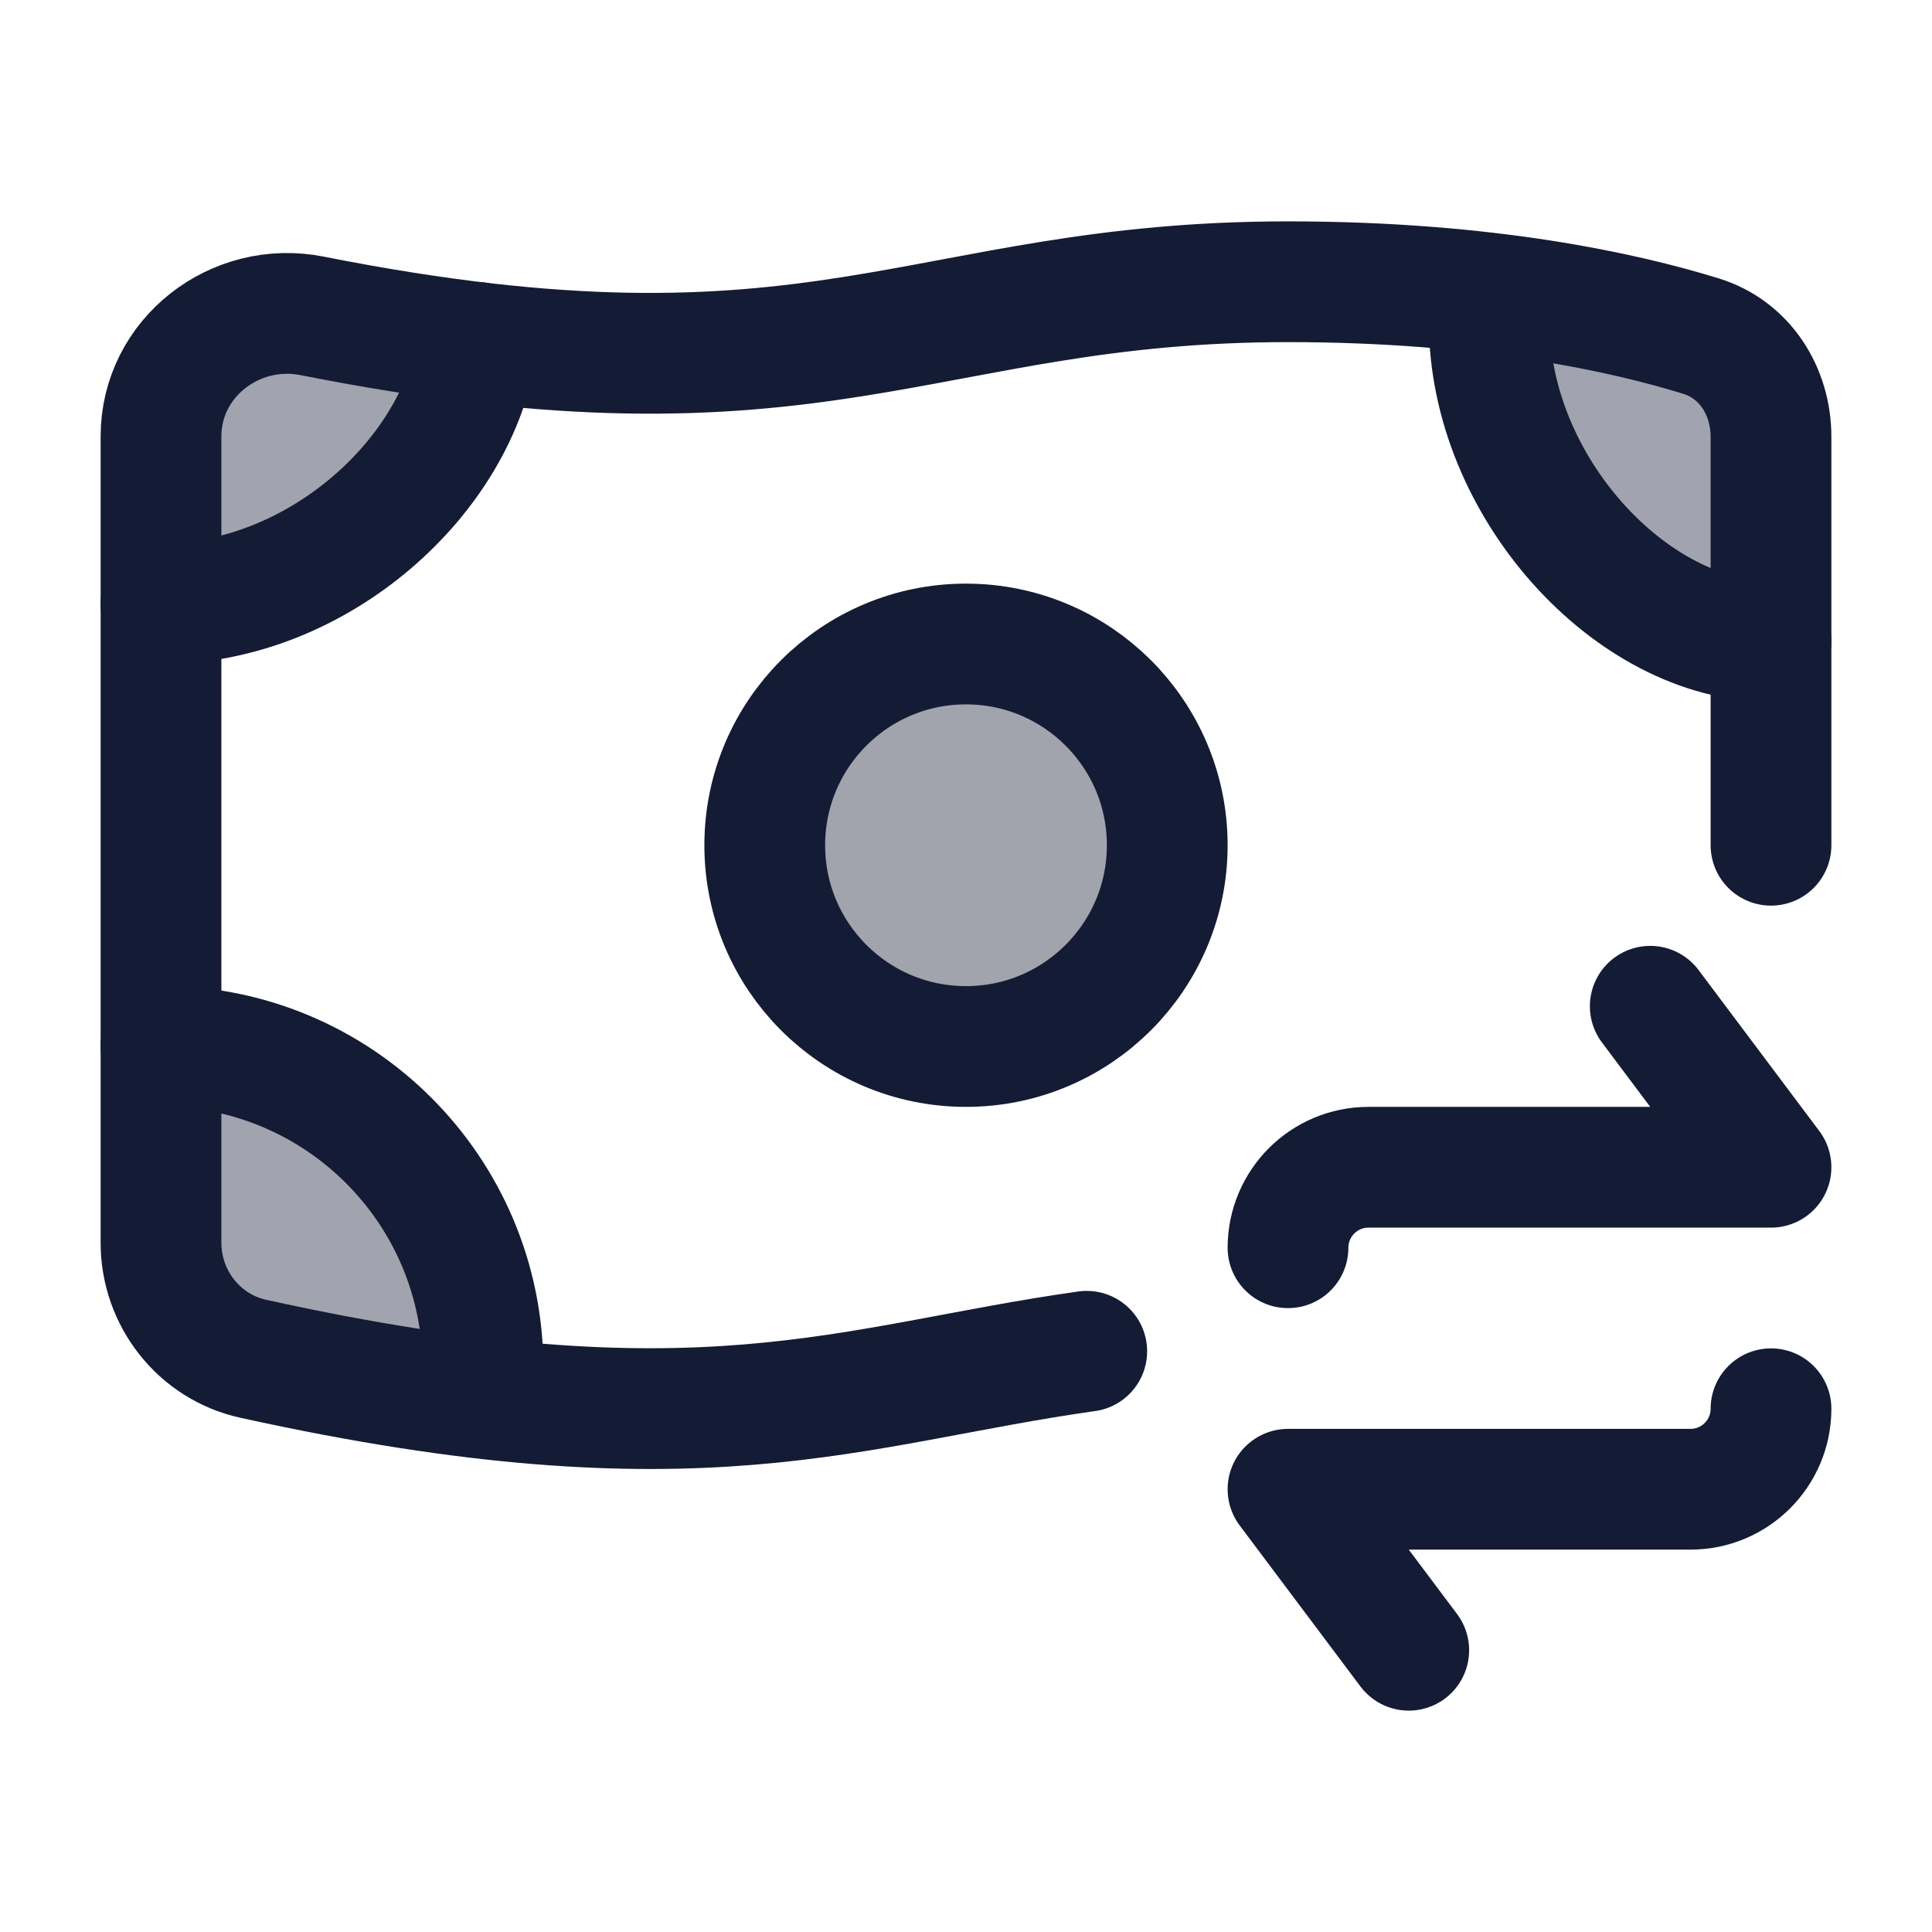 <svg width="24" height="24" viewBox="0 0 24 24" fill="none" xmlns="http://www.w3.org/2000/svg">
<path opacity="0.4" d="M14.5 10.547C14.5 11.928 13.381 13.047 12 13.047C10.619 13.047 9.5 11.928 9.5 10.547C9.5 9.166 10.619 8.047 12 8.047C13.381 8.047 14.5 9.166 14.5 10.547Z" fill="#141B34"/>
<g opacity="0.4">
<path d="M2 5.327C2 4.351 2.921 3.639 3.878 3.829C4.629 3.978 5.308 4.086 5.929 4.16C5.705 5.811 3.951 7.406 2 7.406V5.327Z" fill="#141B34"/>
<path d="M2 15.344C2 16.032 2.473 16.637 3.145 16.785C4.225 17.023 5.165 17.181 6 17.278V16.902C6 14.693 4.209 12.902 2 12.902V15.344Z" fill="#141B34"/>
<path d="M22 5.333C22 4.765 21.676 4.25 21.133 4.082C20.55 3.901 19.672 3.685 18.5 3.547V3.906C18.5 5.945 20.265 7.875 22 7.875V5.333Z" fill="#141B34"/>
</g>
<path d="M14.5 10.5C14.5 11.881 13.38 13 12 13C10.619 13 9.5 11.881 9.5 10.5C9.5 9.119 10.619 8 12 8C13.38 8 14.5 9.119 14.5 10.5Z" stroke="#141B34" stroke-width="1.5" stroke-linecap="round" stroke-linejoin="round"/>
<path d="M22 10.5V5.427C22 4.859 21.676 4.345 21.133 4.176C20.19 3.884 18.479 3.5 16 3.5C11.421 3.5 10.197 5.177 3.878 3.924C2.921 3.734 2 4.445 2 5.421V15.438C2 16.127 2.473 16.731 3.145 16.879C8.712 18.107 10.557 17.2 13.5 16.786" stroke="#141B34" stroke-width="1.5" stroke-linecap="round" stroke-linejoin="round"/>
<path d="M2 7.5C3.951 7.5 5.705 5.905 5.929 4.254M18.5 4C18.5 6.04 20.265 7.969 22 7.969M6 16.996C6 14.787 4.21 12.996 2 12.996" stroke="#141B34" stroke-width="1.5" stroke-linecap="round" stroke-linejoin="round"/>
<path d="M16 15.5C16 14.948 16.448 14.5 17 14.5H22L20.5 12.5M22 17.5C22 18.052 21.552 18.5 21 18.5H16L17.5 20.5" stroke="#141B34" stroke-width="1.5" stroke-linecap="round" stroke-linejoin="round"/>
</svg>
